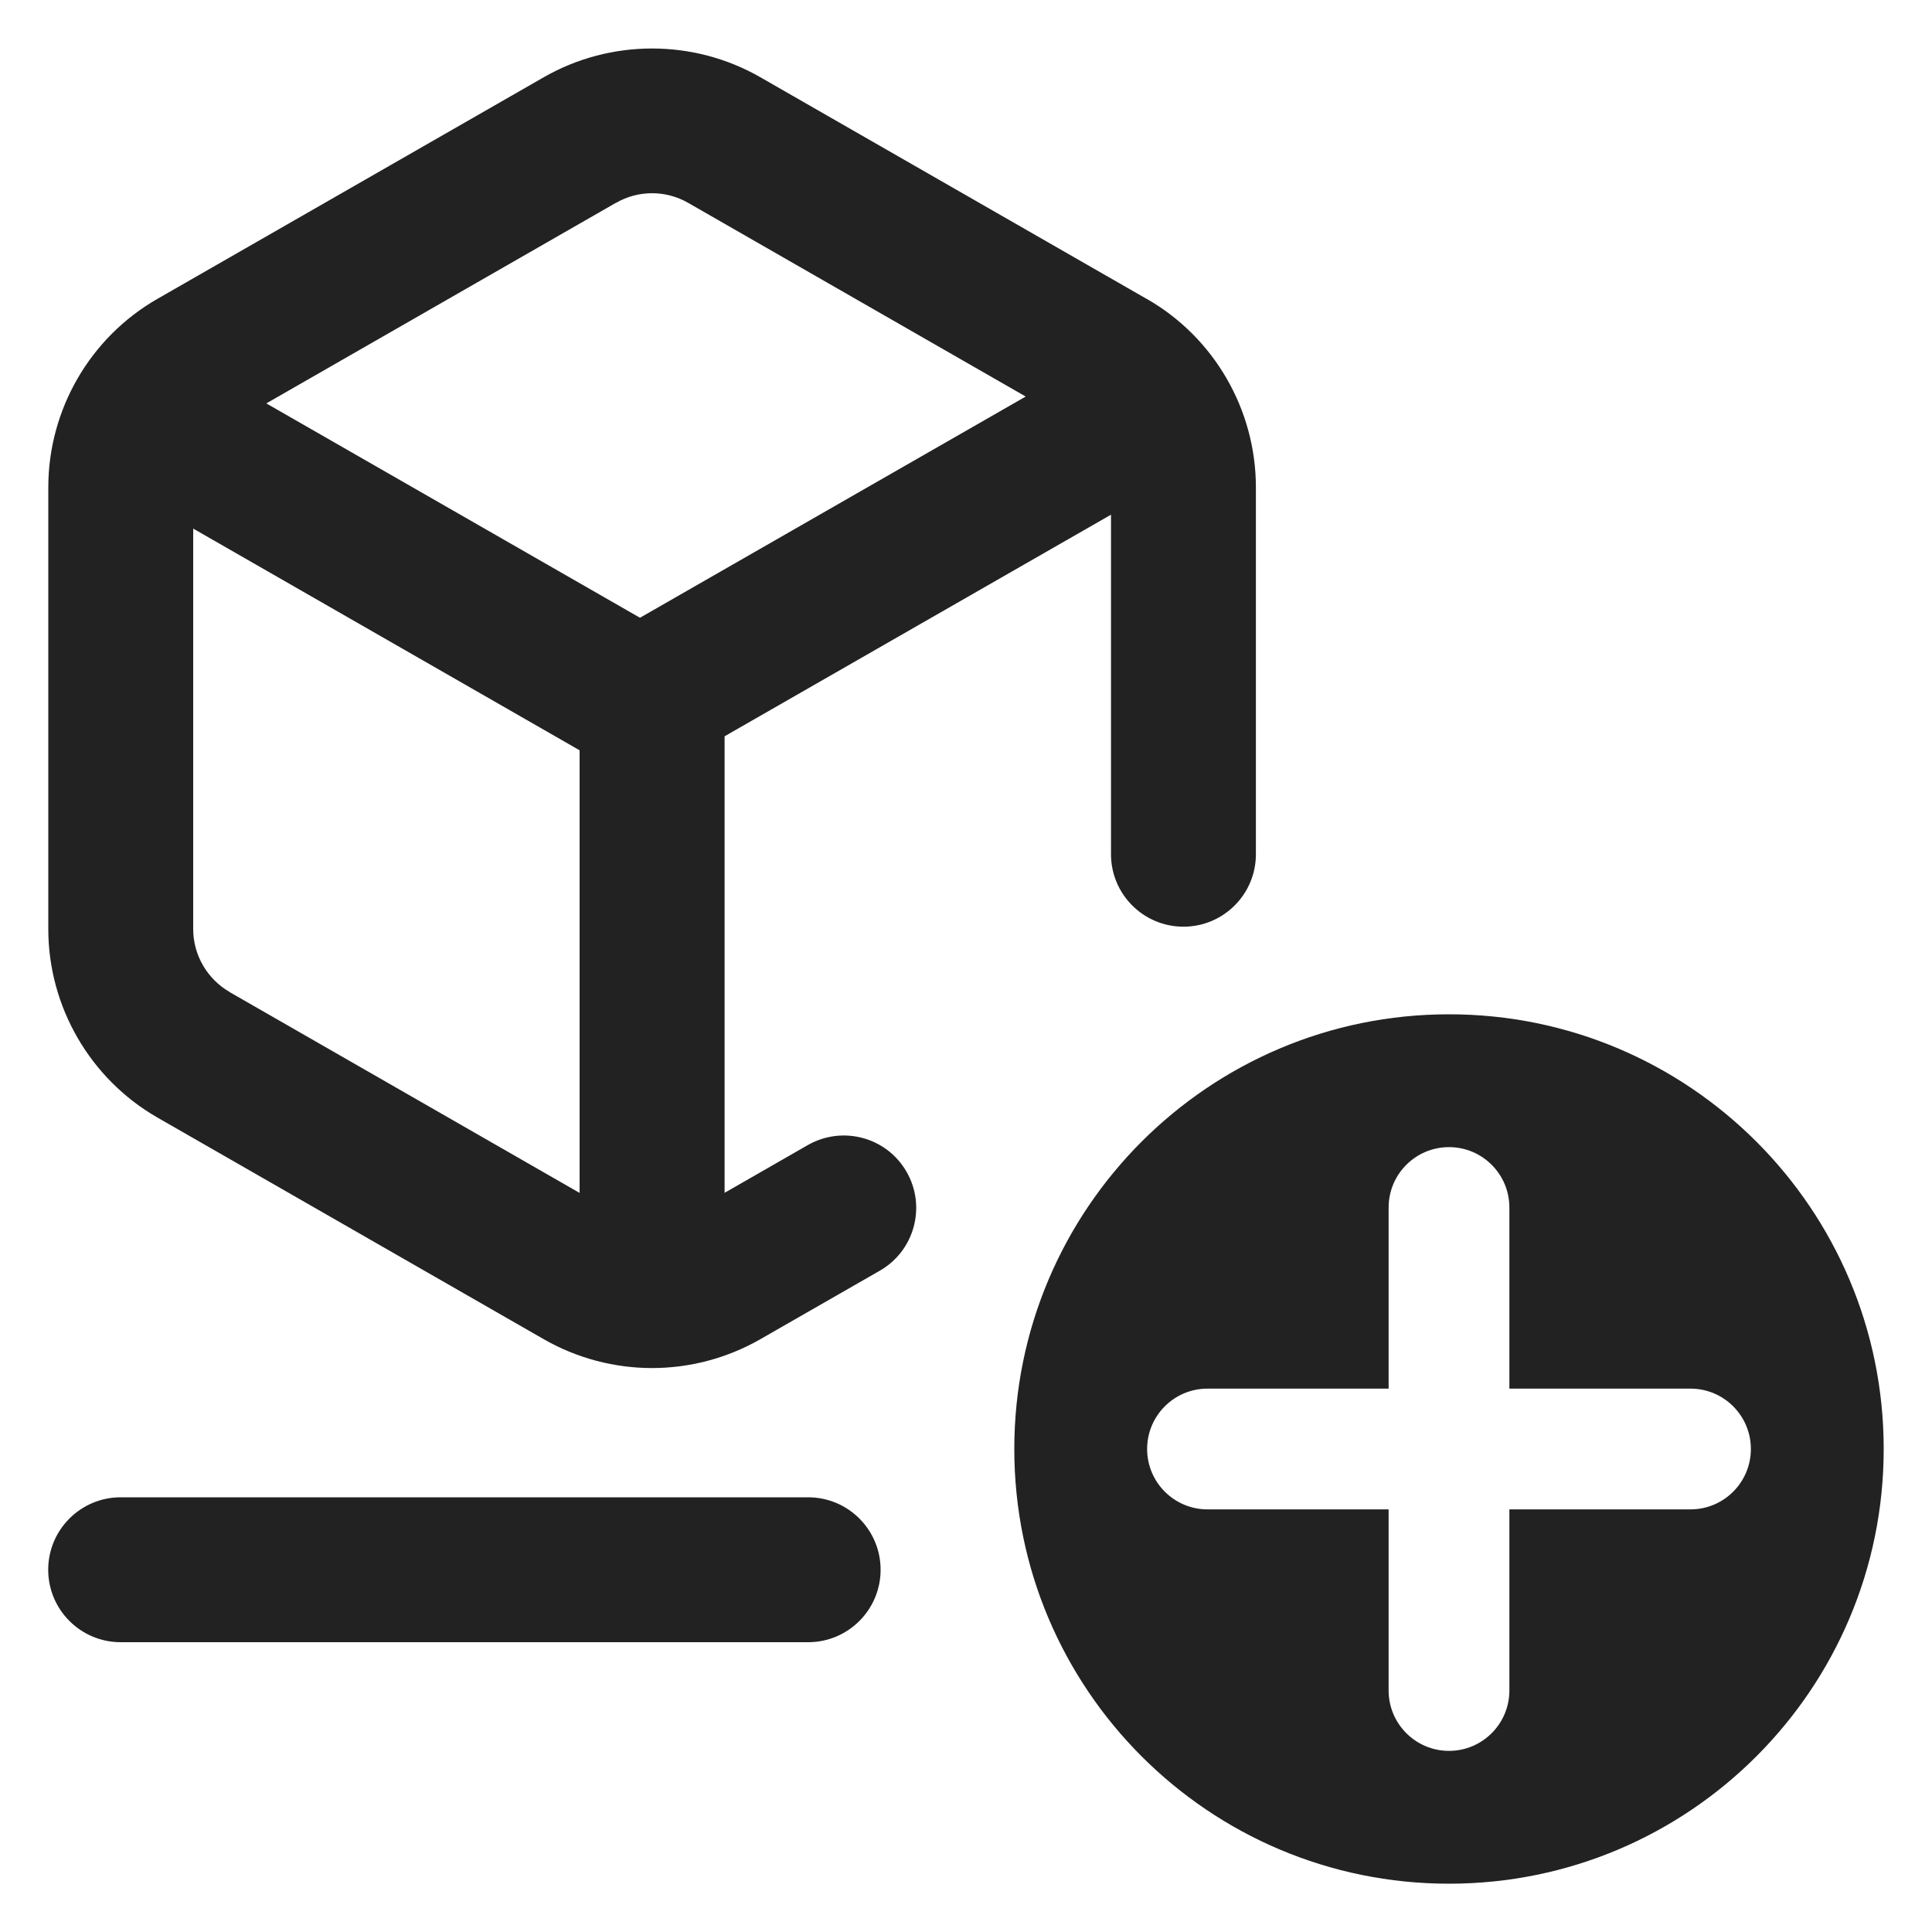 <?xml version="1.0" encoding="UTF-8"?>
<svg   xmlns="http://www.w3.org/2000/svg" width="20" height="20" viewBox="0 0 20 20">
  <path d="M8.366,17H1.249c-.414,0-.75-.336-.75-.75s.336-.75.75-.75h7.117c.414,0,.75.336.75.75s-.336.75-.75.75Z" fill="#222"/>
  <path d="M15,10.5c-2.485,0-4.5,2.015-4.5,4.5s2.015,4.5,4.5,4.5,4.5-2.015,4.5-4.5-2.015-4.5-4.5-4.5ZM17.5,15.625h-1.875v1.875c0,.345-.28.625-.625.625s-.625-.28-.625-.625v-1.875h-1.875c-.345,0-.625-.28-.625-.625s.28-.625.625-.625h1.875v-1.875c0-.345.28-.625.625-.625s.625.28.625.625v1.875h1.875c.345,0,.625.28.625.625s-.28.625-.625.625Z" fill="#222"/>
  <path d="M11.87,3.094L7.87.799c-.691-.396-1.549-.396-2.24,0L1.631,3.093c-.698.399-1.131,1.147-1.131,1.952v4.573c0,.803.433,1.551,1.13,1.951l4,2.295c.346.198.733.298,1.12.298s.774-.1,1.12-.298l1.238-.71c.359-.206.483-.664.277-1.023-.206-.36-.665-.482-1.023-.277l-.861.494v-4.726l4-2.294v3.515c0,.414.336.75.75.75s.75-.336.75-.75v-3.798c0-.805-.433-1.553-1.13-1.951ZM6.377,2.1c.23-.133.516-.133.747,0l3.494,2.005-3.993,2.29-3.868-2.219,3.62-2.077ZM2.377,10.269c-.232-.134-.377-.383-.377-.65v-4.147l4,2.295v4.582l-3.623-2.079Z" fill="#222"/>
</svg>